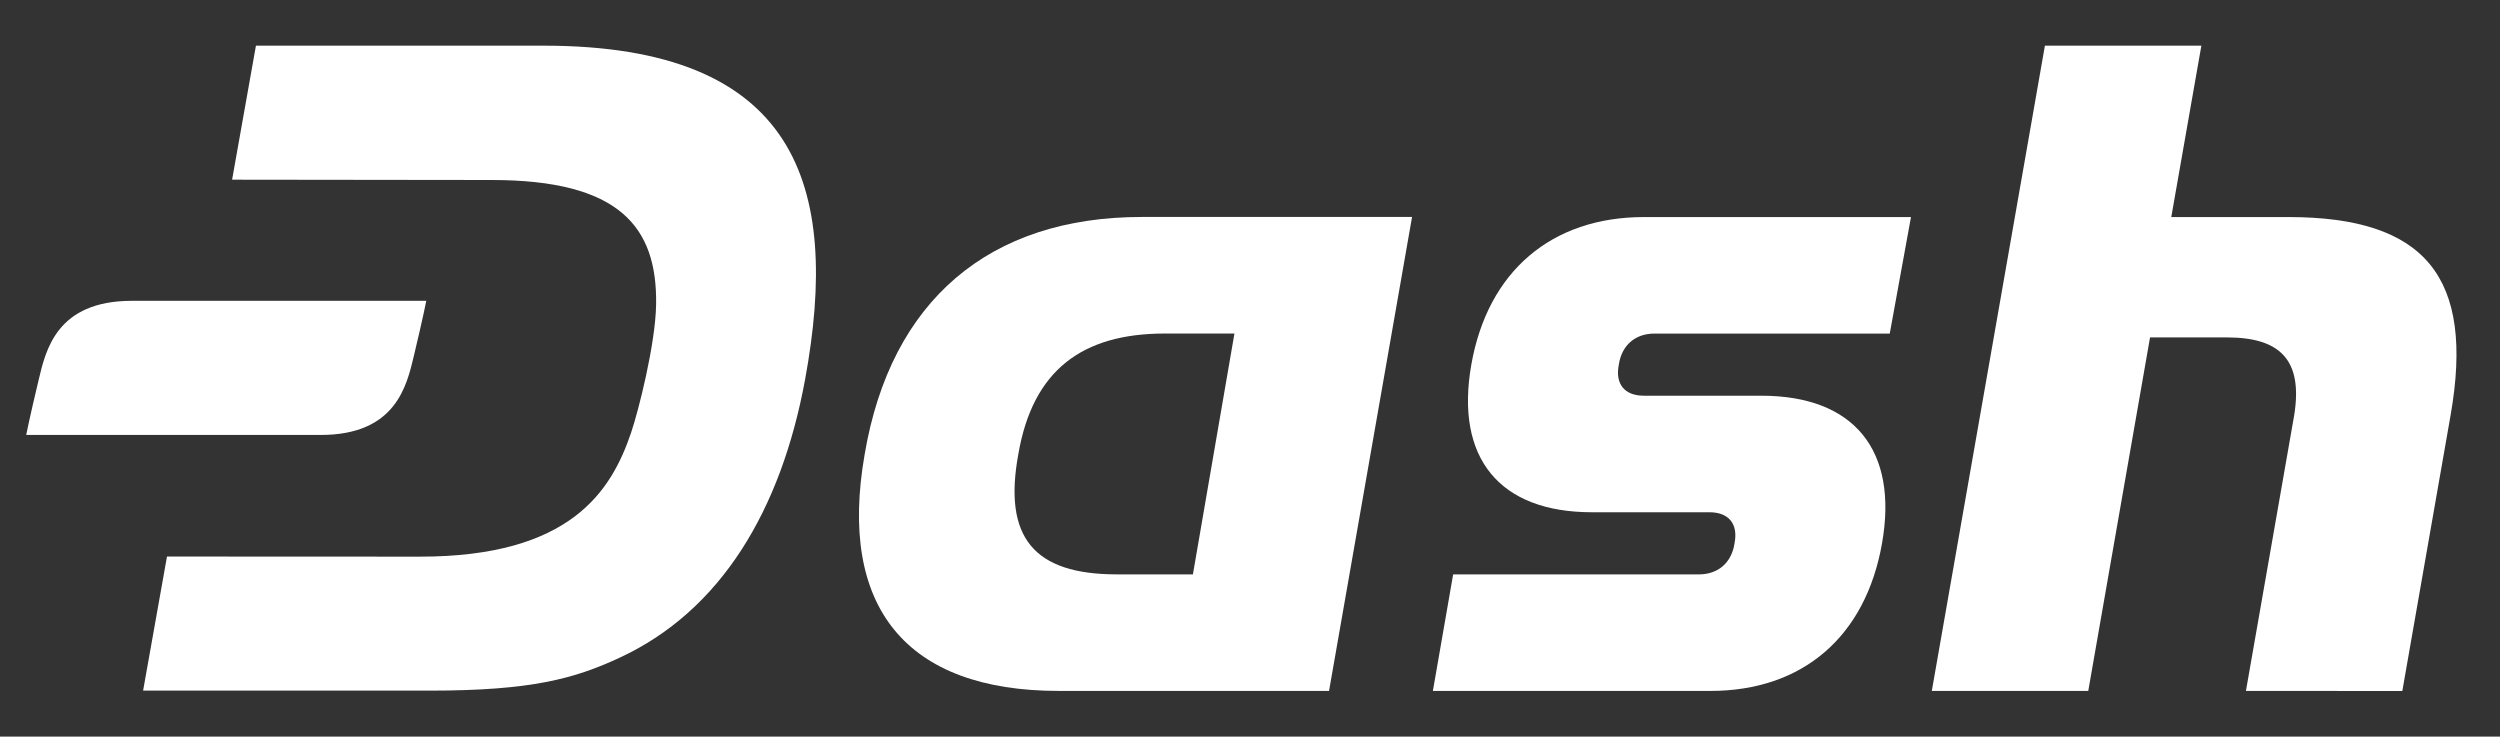 <svg width="112" height="33" viewBox="0 0 112 33" fill="none" xmlns="http://www.w3.org/2000/svg">
<rect x="0" y="0" width="112" height="33" fill="#333333" stroke="none"/>
<path d="M24.349 2.046H11.466L10.398 8.05L22.024 8.064C27.749 8.064 29.442 10.155 29.394 13.627C29.369 15.406 28.603 18.412 28.272 19.387C27.39 21.985 25.577 24.95 18.782 24.938L7.481 24.933L6.411 30.94H19.265C23.799 30.94 25.729 30.41 27.77 29.46C32.297 27.357 34.99 22.862 36.069 16.996C37.676 8.26 35.675 2.046 24.349 2.046Z" fill="white"/>
<path d="M64.193 30.954L65.101 25.733H76.107C76.971 25.733 77.577 25.211 77.707 24.341C77.879 23.471 77.447 22.949 76.583 22.949H71.32C67.169 22.949 65.18 20.513 65.915 16.336C66.65 12.159 69.504 9.724 73.655 9.724H85.612L84.661 14.944H74.123C73.258 14.944 72.653 15.466 72.523 16.336C72.35 17.206 72.782 17.728 73.647 17.728H78.91C83.061 17.728 85.05 20.165 84.315 24.341C83.581 28.517 80.769 30.954 76.618 30.954H64.193Z" fill="white"/>
<path d="M47.432 30.953C40.599 30.953 37.529 27.211 38.74 20.337C39.908 13.463 44.319 9.72 51.151 9.72H63.26L59.541 30.954L47.432 30.953ZM55.303 14.942H52.188C48.469 14.942 46.269 16.595 45.623 20.337C44.932 24.079 46.316 25.732 50.034 25.732H53.442L55.303 14.942Z" fill="white"/>
<path d="M100.618 30.953L102.781 18.596C103.17 16.16 102.187 15.116 99.766 15.116H96.322L93.554 30.953H86.545L91.612 2.046H98.621L97.273 9.724H102.522C108.662 9.724 110.868 12.422 109.787 18.6L107.624 30.957L100.618 30.953Z" fill="white"/>
<path d="M5.907 13.477C2.533 13.477 2.049 15.689 1.73 17.026C1.311 18.777 1.174 19.486 1.174 19.486H14.365C17.74 19.486 18.223 17.274 18.543 15.937C18.961 14.186 19.098 13.477 19.098 13.477H5.907Z" fill="white"/>
</svg>
